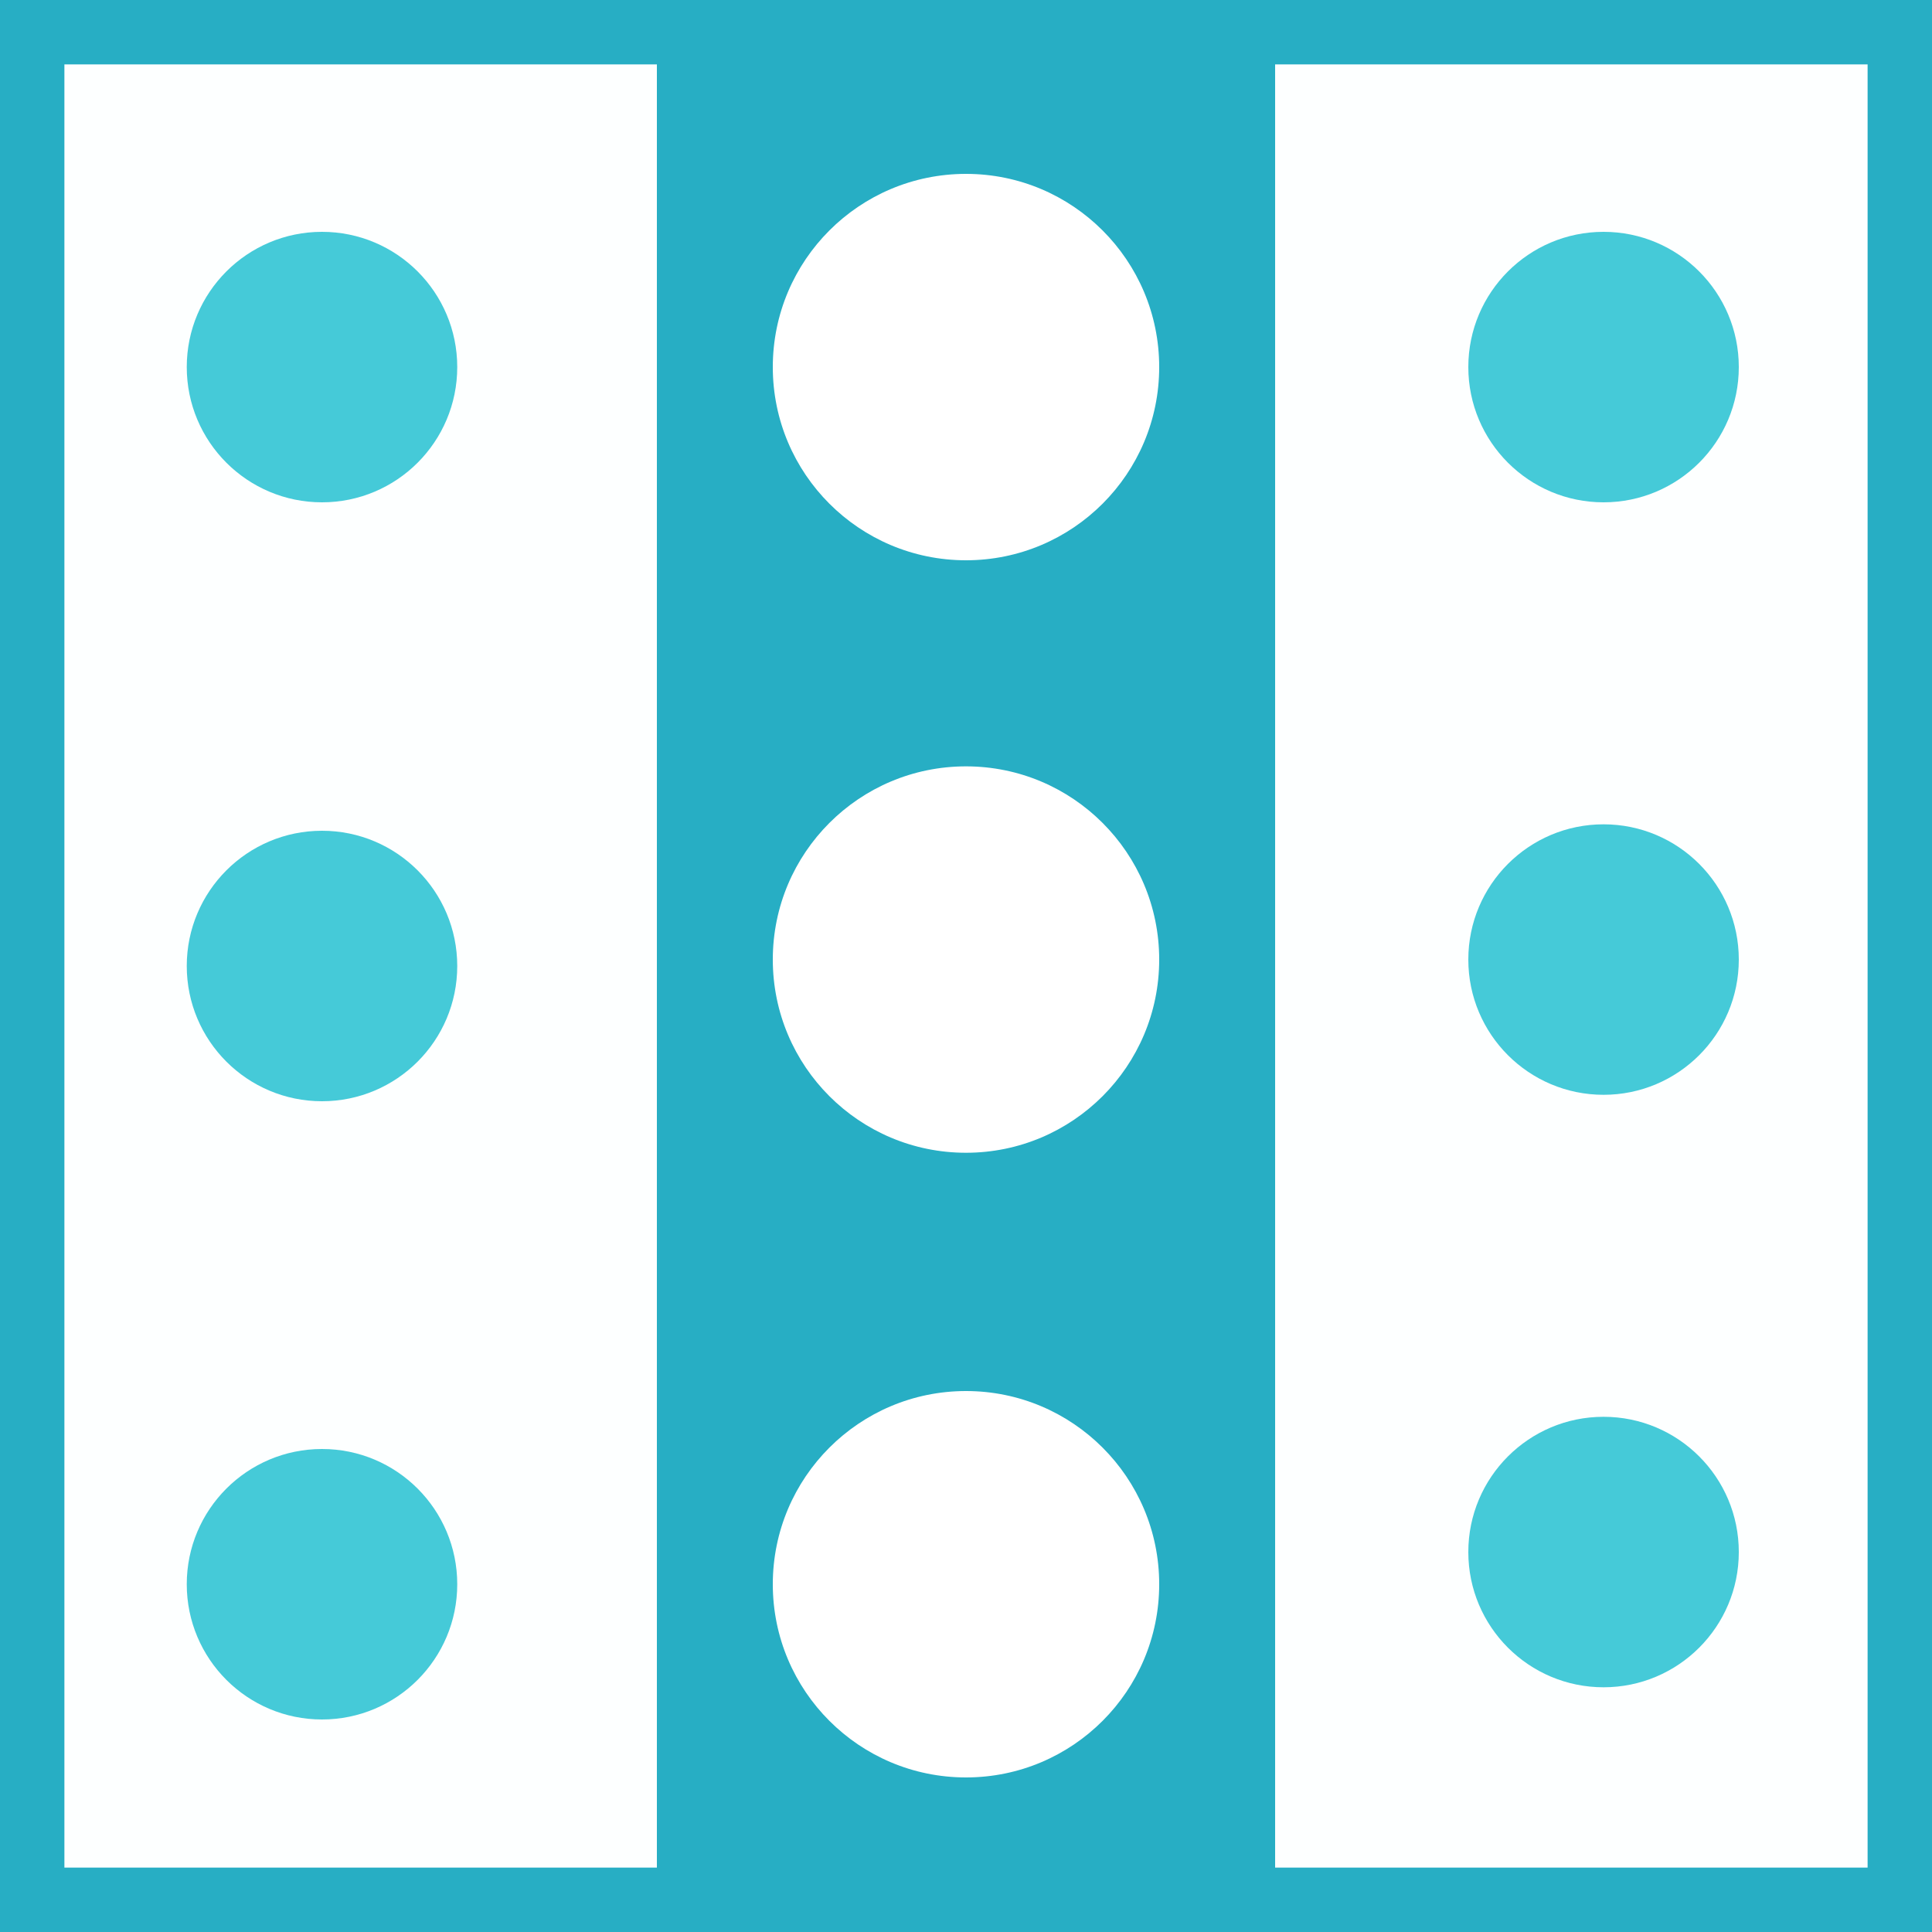 <?xml version="1.0" encoding="utf-8"?>
<!-- Generator: Adobe Illustrator 22.1.0, SVG Export Plug-In . SVG Version: 6.00 Build 0)  -->
<svg version="1.1" id="Layer_1" xmlns="http://www.w3.org/2000/svg" xmlns:xlink="http://www.w3.org/1999/xlink" x="0px" y="0px"
	 viewBox="0 0 30 30" enable-background="new 0 0 30 30" xml:space="preserve">
<rect x="0" y="0" width="30" height="30" fill="#333333" stroke="none"/>
<rect x="32.3" y="-3.2" fill="#FDFFFF" width="0.3" height="0.3"/>
<rect fill="#FDFFFF" width="30" height="30"/>
<g>
	<rect fill="none" width="30" height="30"/>
</g>
<rect x="10.2" y="0.7" fill="#27AEC4" width="9.6" height="28.7"/>
<g>
	<path fill="#27AEC4" d="M29,1v28H1V1H29 M30,0H0v30h30V0L30,0z"/>
</g>
<circle fill="#45CAD8" cx="5" cy="5.7" r="2.1"/>
<circle fill="#45CAD8" cx="24.9" cy="5.7" r="2.1"/>
<circle fill="#45CAD8" cx="24.9" cy="14.9" r="2.1"/>
<circle fill="#45CAD8" cx="24.9" cy="24.1" r="2.1"/>
<circle fill="#45CAD8" cx="5" cy="15" r="2.1"/>
<circle fill="#45CAD8" cx="5" cy="24.6" r="2.1"/>
<circle fill="#FFFFFF" cx="15" cy="5.7" r="3"/>
<circle fill="#FFFFFF" cx="15" cy="14.9" r="3"/>
<circle fill="#FFFFFF" cx="15" cy="24.6" r="3"/>
</svg>
